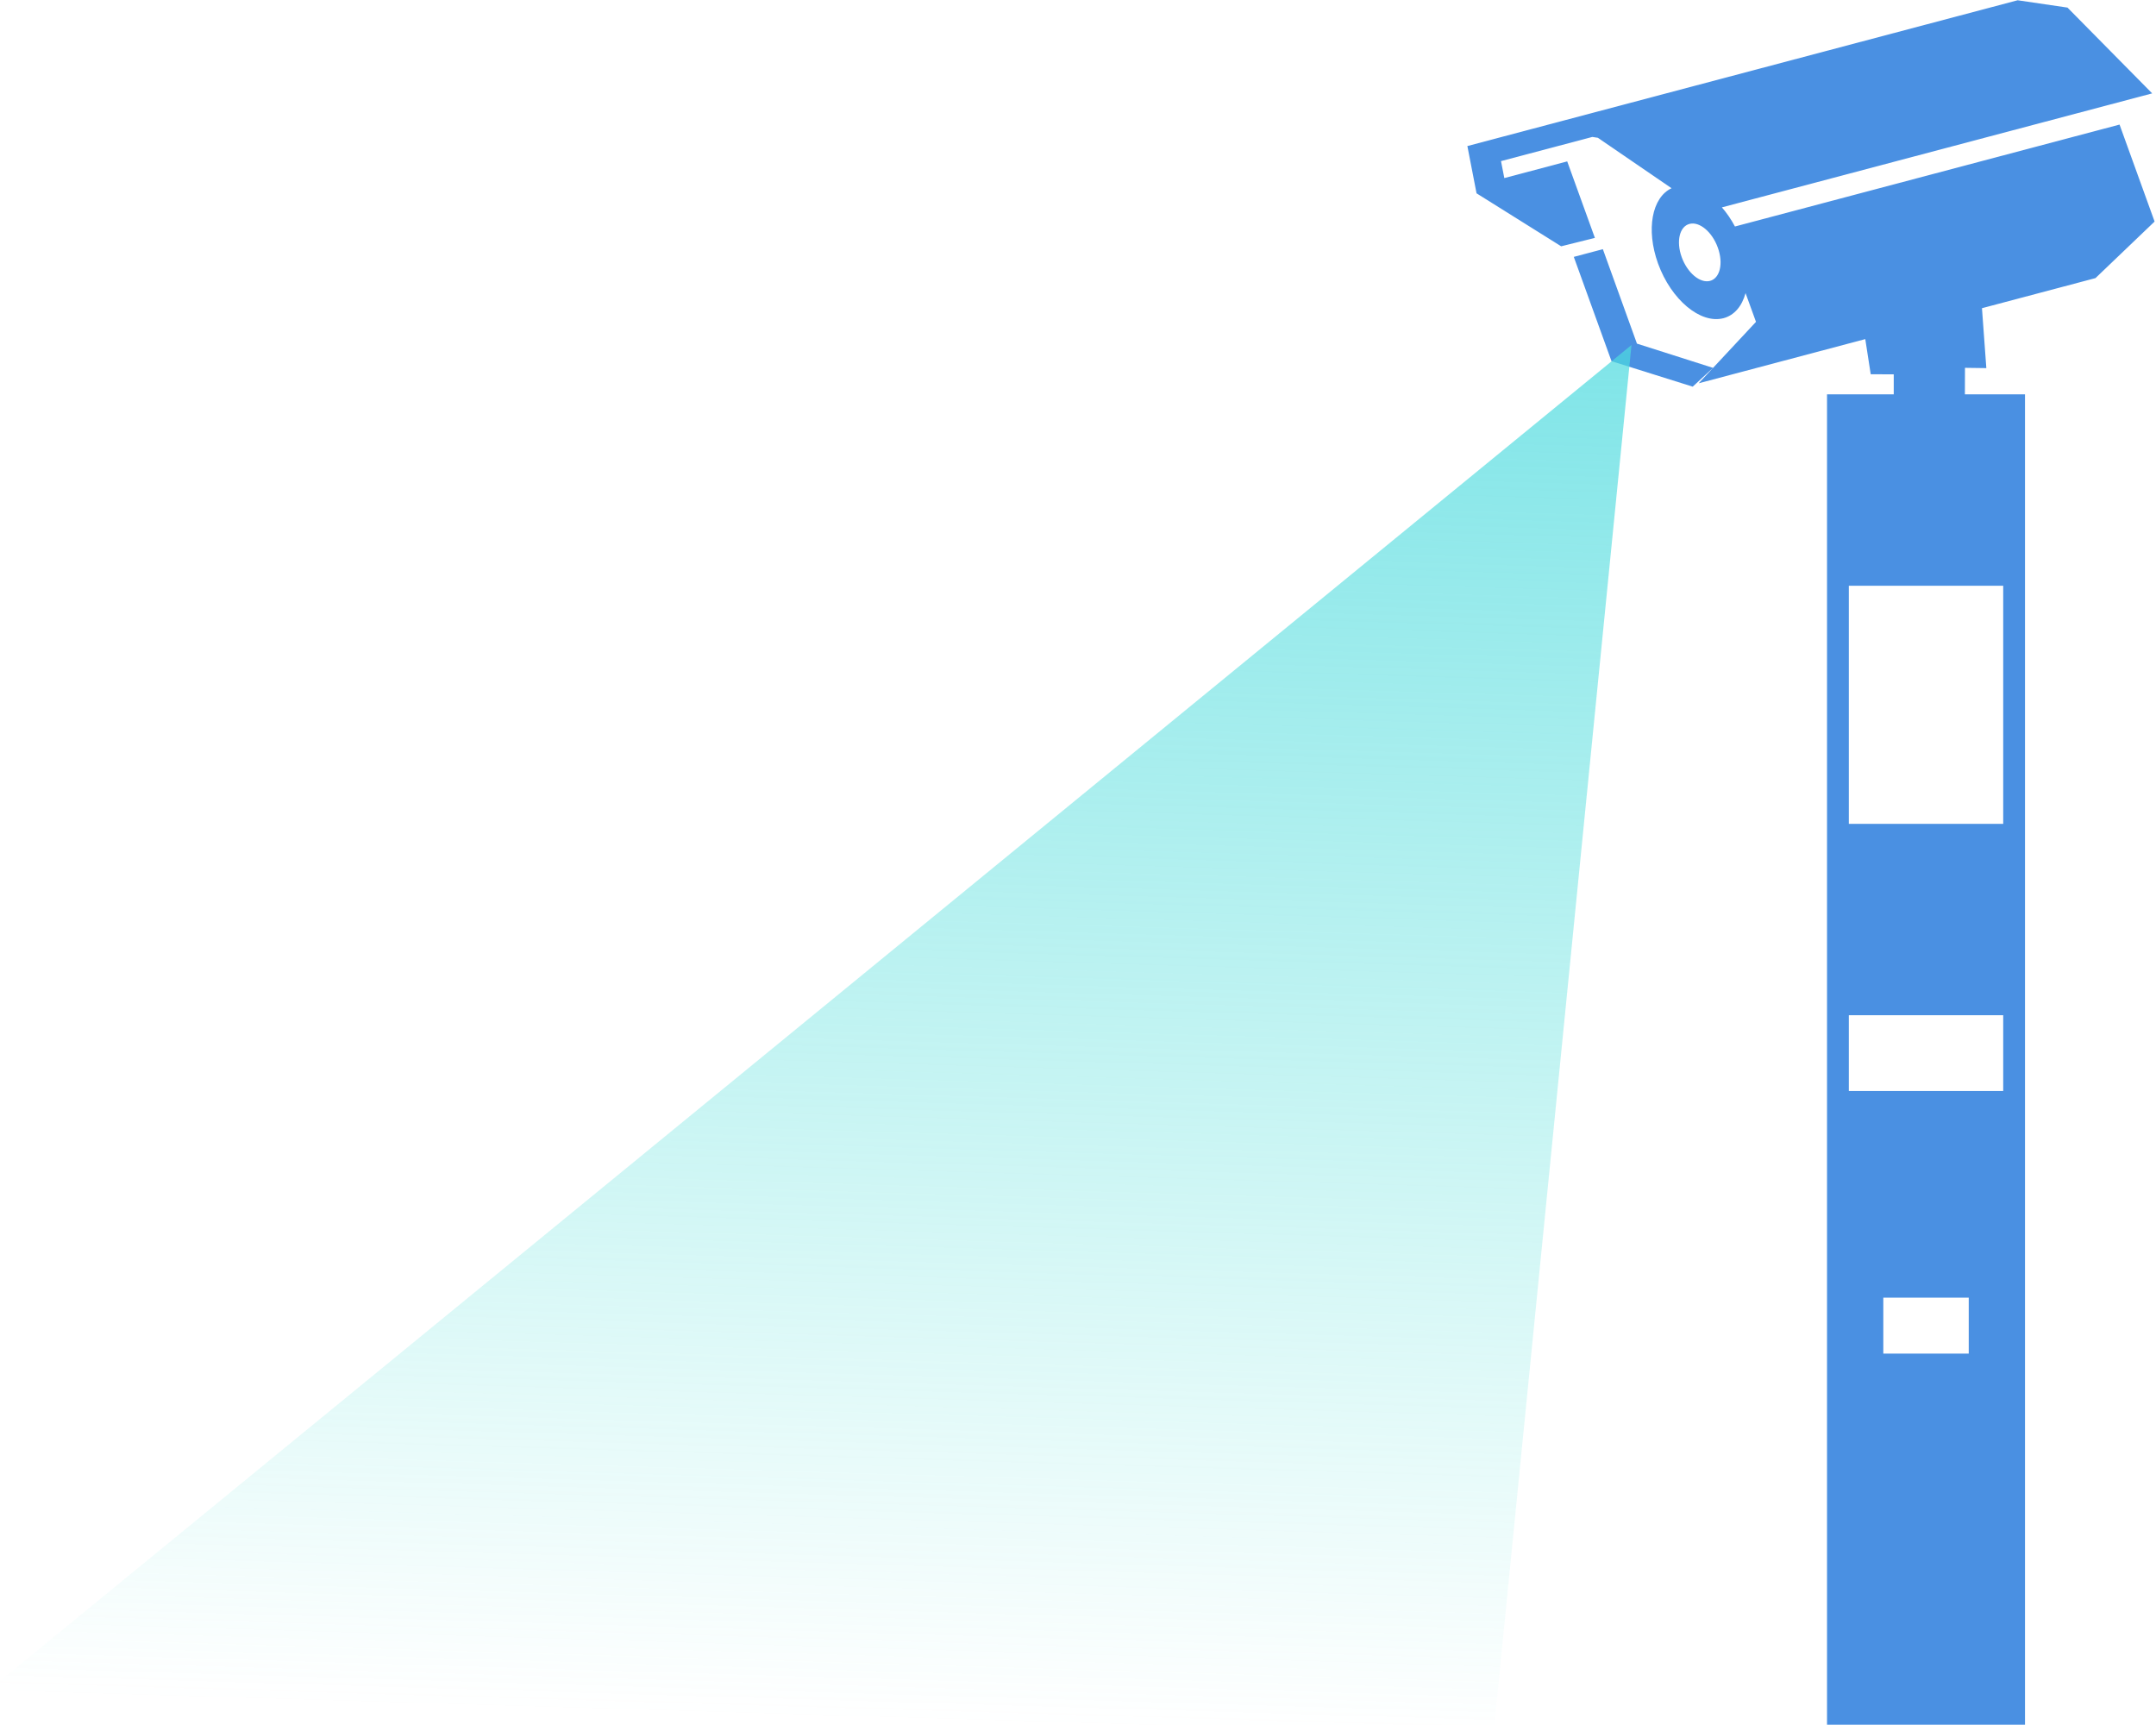 <?xml version="1.0" encoding="UTF-8" standalone="no"?>
<svg width="75px" height="60px" viewBox="0 0 75 60" version="1.1" xmlns="http://www.w3.org/2000/svg" xmlns:xlink="http://www.w3.org/1999/xlink">
    <!-- Generator: Sketch 50.2 (55047) - http://www.bohemiancoding.com/sketch -->
    <title>车牌抓拍右</title>
    <desc>Created with Sketch.</desc>
    <defs>
        <linearGradient x1="2.631%" y1="-37.476%" x2="7.506%" y2="96.041%" id="linearGradient-1">
            <stop stop-color="#4AD7E2" offset="0%"></stop>
            <stop stop-color="#56E2D7" stop-opacity="0" offset="100%"></stop>
        </linearGradient>
    </defs>
    <g id="Page-1" stroke="none" stroke-width="1" fill="none" fill-rule="evenodd">
        <g id="火炬小区平面图2" transform="translate(-1282, -92)">
            <g id="车牌抓拍右" transform="translate(1277, 92)">
                <g id="车牌识别-copy" transform="translate(68, 30) scale(-1, 1) translate(-68, -30) translate(56, 0)" fill="#4A90E2" fill-rule="nonzero">
                    <path d="M9.123,13.021 L9.924,13.017 L10.113,11.795 L15.909,13.332 L13.915,11.195 L14.278,10.195 C14.4,10.642 14.662,10.965 15.043,11.067 C15.846,11.279 16.866,10.427 17.323,9.164 C17.748,7.986 17.534,6.866 16.852,6.547 L19.417,4.792 L19.608,4.763 L22.785,5.604 L22.67,6.194 L20.482,5.614 L19.519,8.275 L20.692,8.567 L23.636,6.724 L23.955,5.08 L4.813,0.009 L3.079,0.264 L0.133,3.248 L15.101,7.213 C14.932,7.406 14.779,7.63 14.647,7.878 L1.268,4.333 L0.049,7.706 L2.105,9.673 L6.054,10.72 L5.902,12.804 L6.645,12.794 L6.648,13.716 L4.557,13.716 L4.557,59.991 L11.444,59.991 L11.444,13.716 L9.123,13.716 L9.123,13.021 Z M15.243,8.612 C15.44,8.065 15.882,7.696 16.229,7.788 C16.576,7.879 16.697,8.398 16.499,8.945 C16.301,9.492 15.859,9.861 15.514,9.77 C15.165,9.678 15.045,9.16 15.243,8.612 Z M9.486,47.081 L6.514,47.081 L6.514,45.137 L9.486,45.137 L9.486,47.081 Z M10.685,37.949 L5.315,37.949 L5.315,35.311 L10.685,35.311 L10.685,37.949 Z M10.685,28.655 L5.315,28.655 L5.315,20.373 L10.685,20.373 L10.685,28.655 Z M18.056,11.952 L19.242,8.667 L20.253,8.935 L18.941,12.563 L16.116,13.449 L15.41,12.795 L18.056,11.952 Z" id="Shape"></path>
                </g>
                <polygon id="Path-2-Copy" fill="url(#linearGradient-1)" transform="translate(30.877, 37.283) scale(-1, 1) translate(-30.877, -37.283) " points="0 12 5.024 62.565 61.755 62.565"></polygon>
            </g>
        </g>
    </g>
</svg>